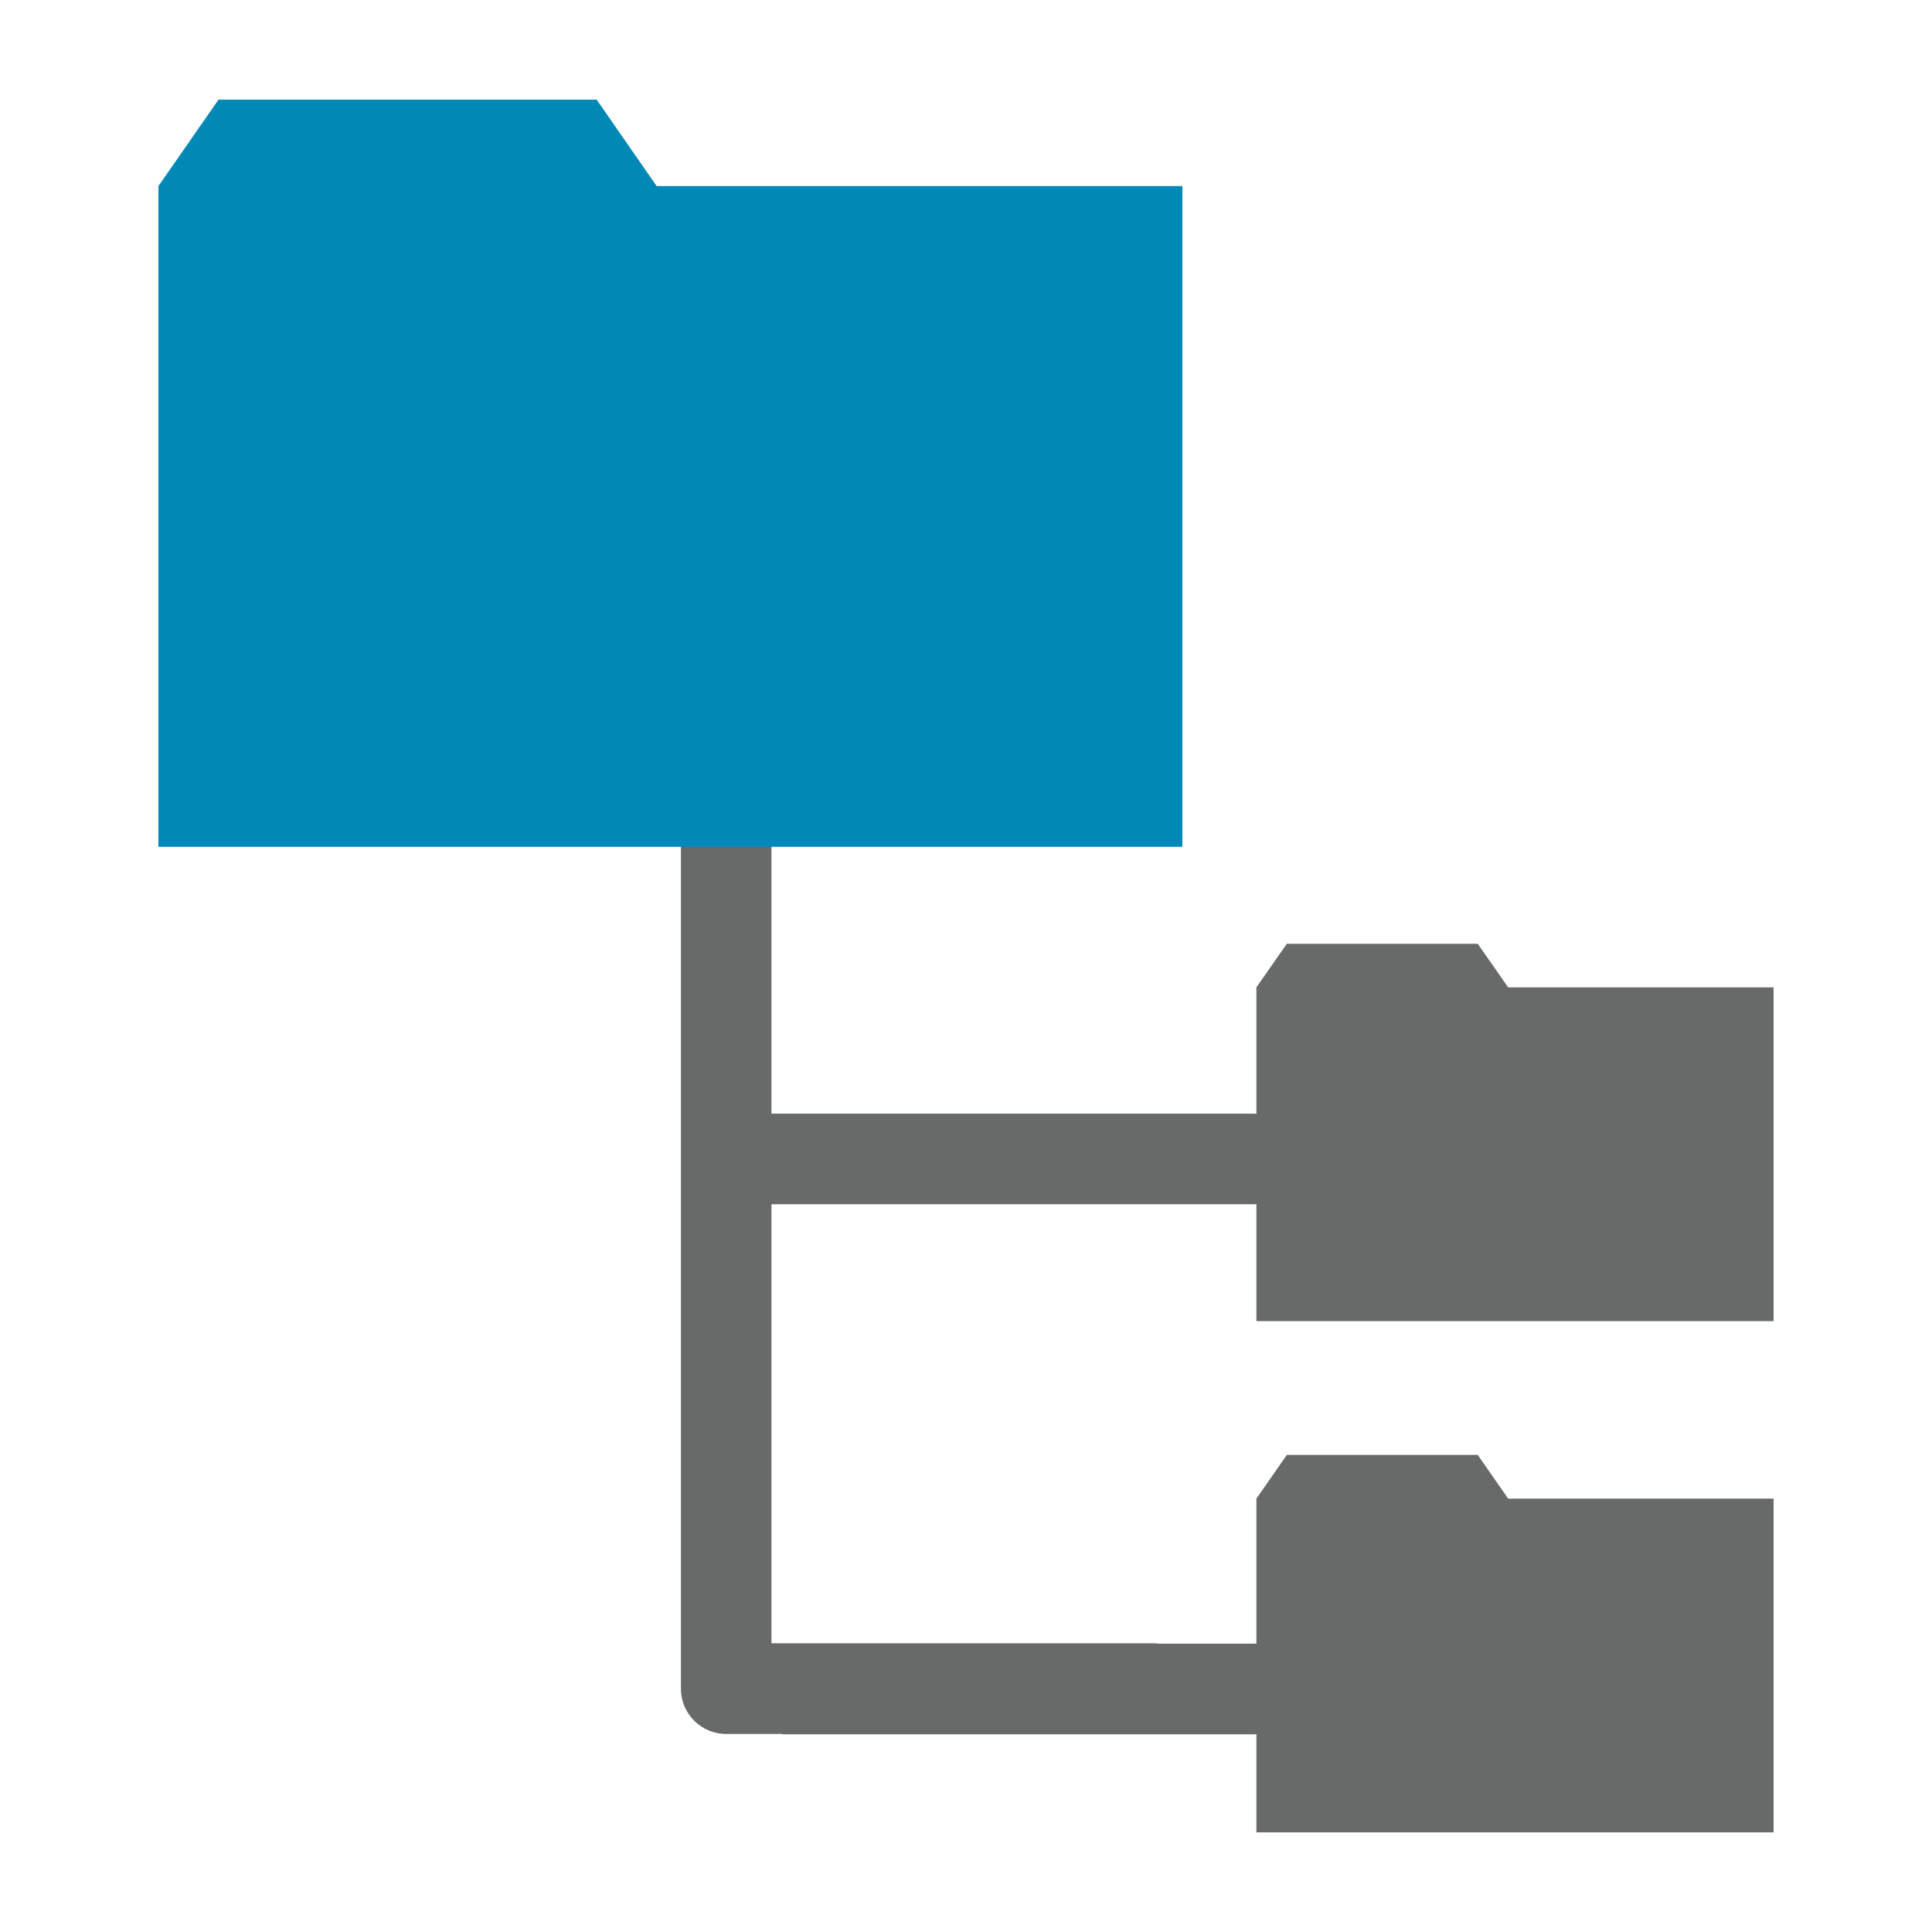 <?xml version="1.0" encoding="iso-8859-1"?><svg version="1.1" xmlns="http://www.w3.org/2000/svg" xmlns:xlink="http://www.w3.org/1999/xlink" x="0px" y="0px" viewBox="0 0 16 16" style="enable-background:new 0 0 16 16;" xml:space="preserve"><g id="project-color"><g><polygon style="fill:#686969;" points="12.49,12.411 12.238,12.049 10.657,12.049 10.405,12.411 10.405,15.175 14.688,15.175 14.688,12.411 "/><polygon style="fill:#686969;" points="12.49,8.177 12.238,7.816 10.657,7.816 10.405,8.177 10.405,10.941 14.688,10.941 14.688,8.177 "/><path style="fill:#686969;" d="M10.63,13.612H9.587c-0.005,0-0.008-0.003-0.013-0.003H6.389V9.973h3.986 c0.241,0,0.437-0.168,0.437-0.375s-0.196-0.375-0.437-0.375H6.389V6.839c0-0.207-0.168-0.375-0.375-0.375S5.639,6.632,5.639,6.839 v7.146c0,0.207,0.168,0.375,0.375,0.375h0.455c0.005,0,0.01,0.003,0.015,0.003h4.146c0.241,0,0.437-0.168,0.437-0.375 S10.871,13.612,10.63,13.612z"/><polygon style="fill:#0088B6;" points="5.438,1.541 4.941,0.825 1.81,0.825 1.312,1.541 1.312,7.013 9.792,7.013 9.792,1.541 "/></g></g></svg> 
